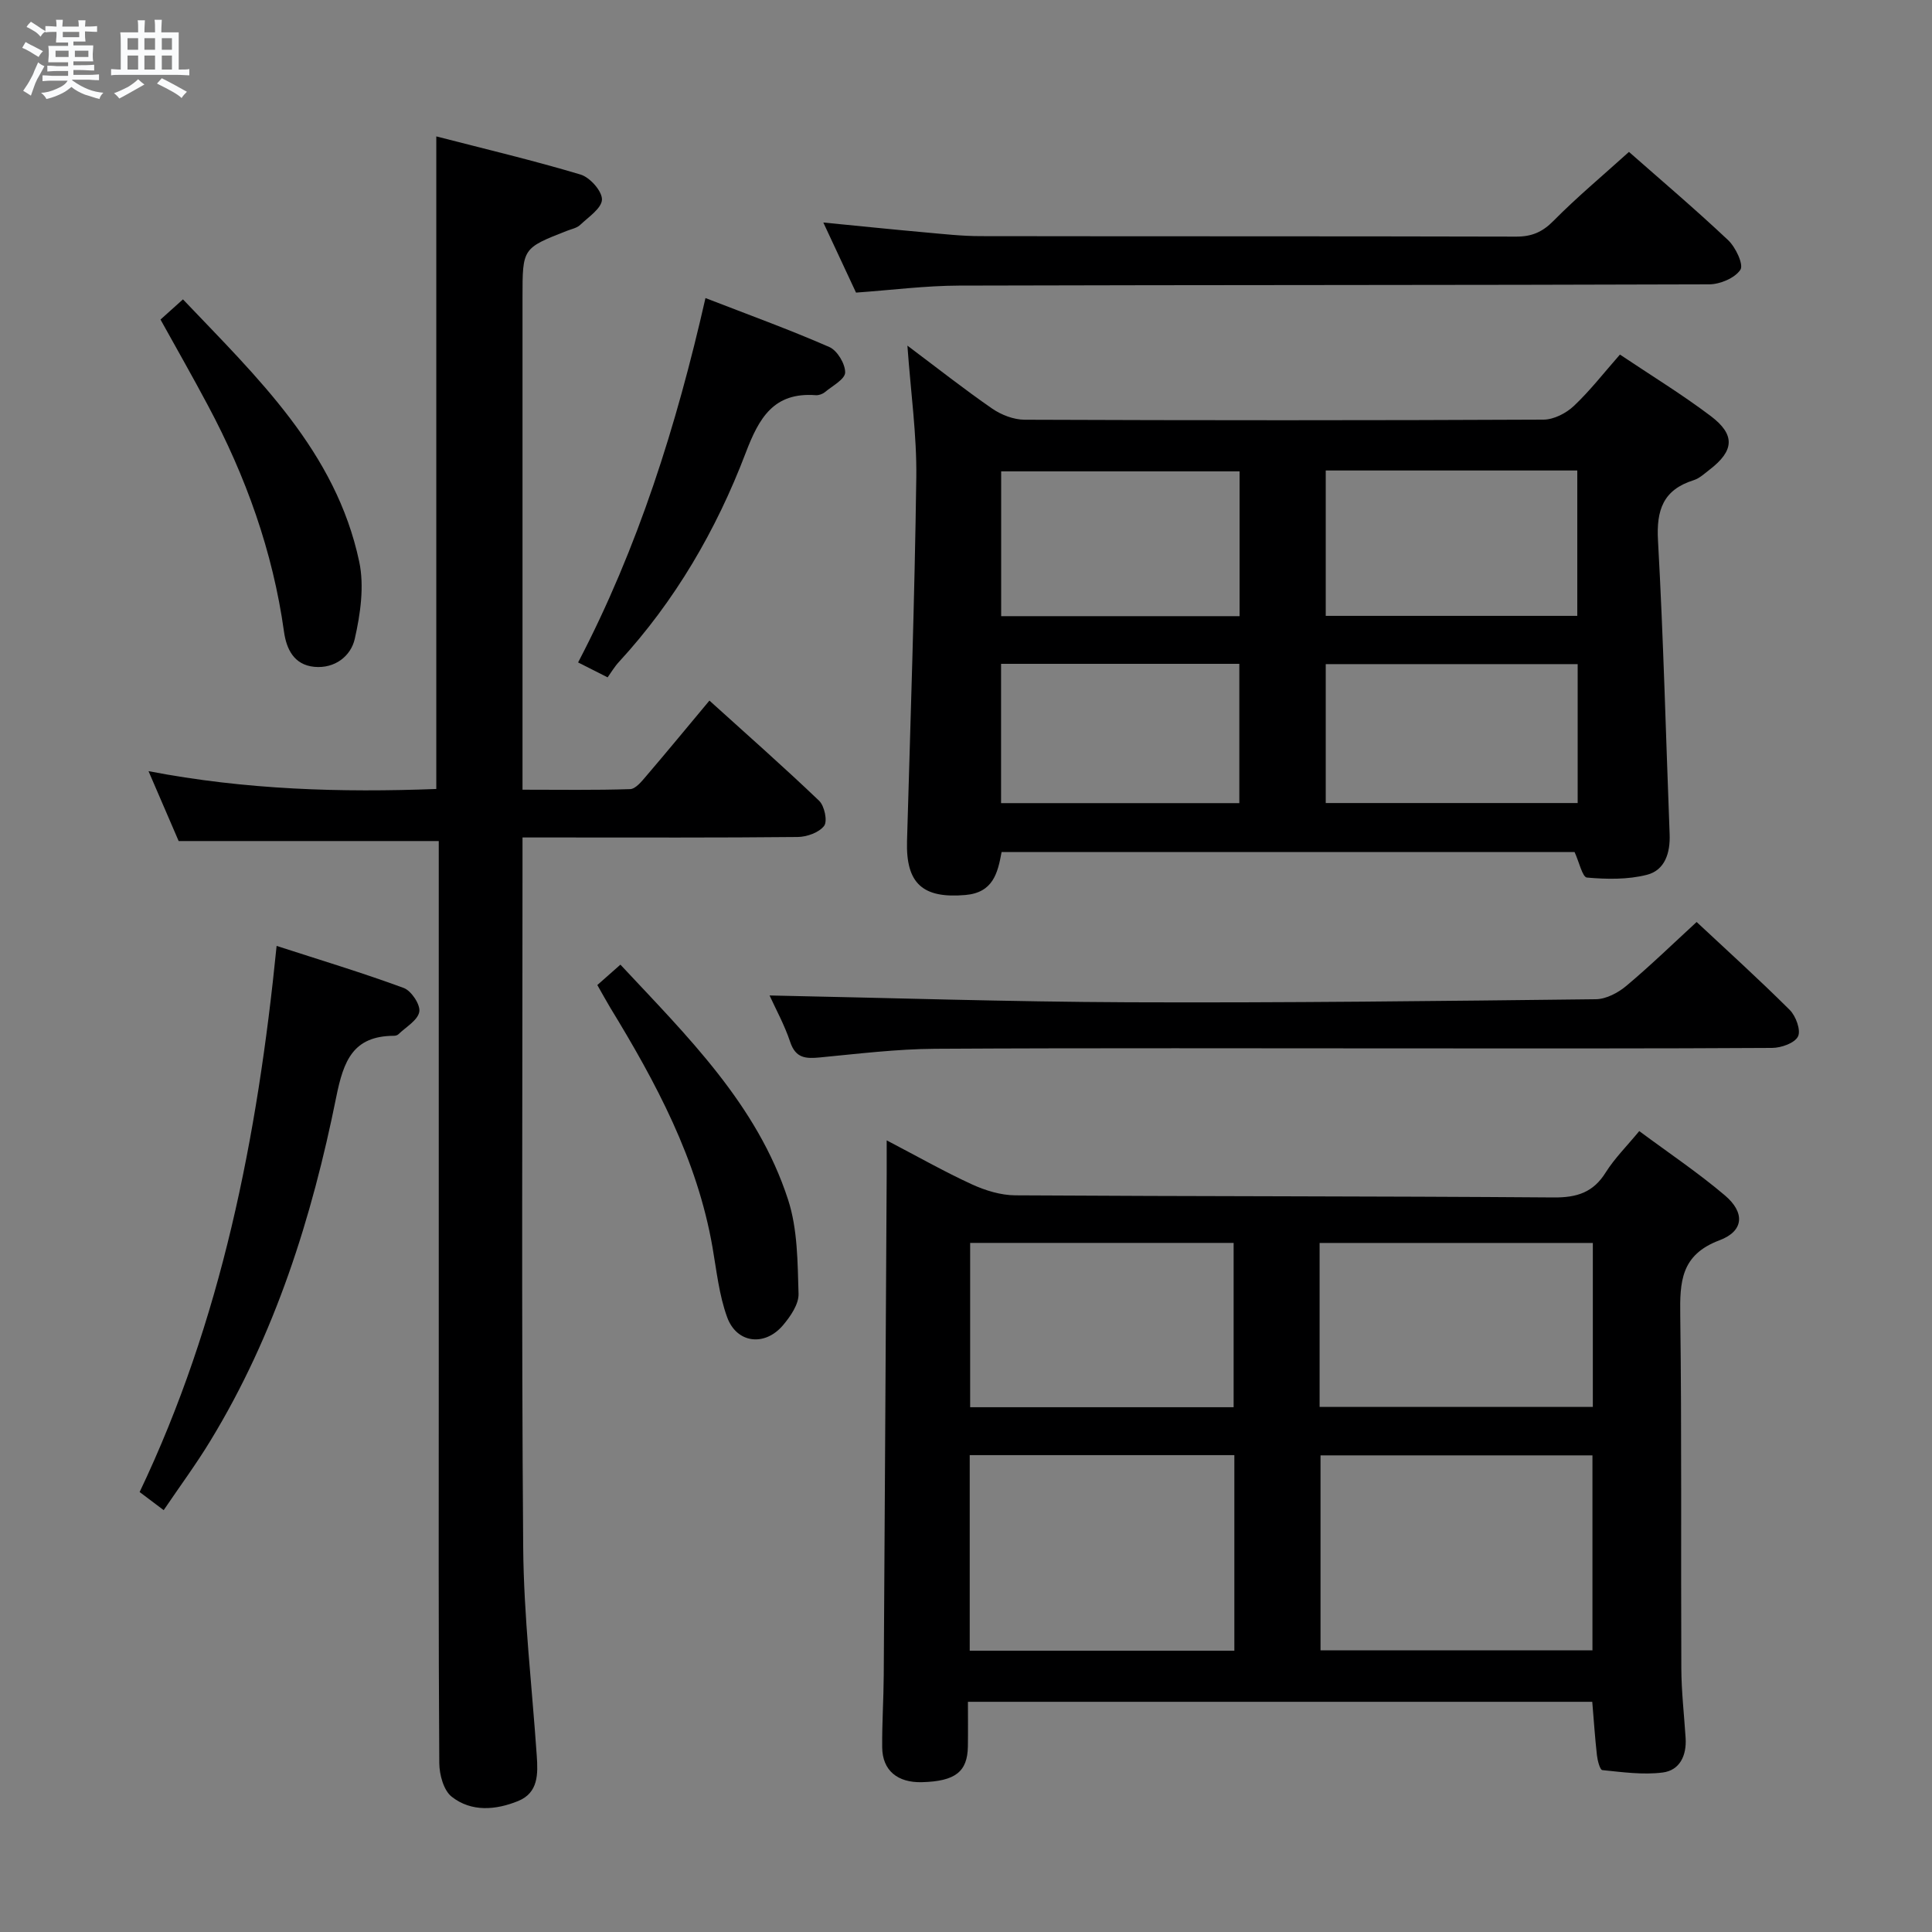 <svg enable-background="new 0 0 400 400" viewBox="0 0 400 400" xmlns="http://www.w3.org/2000/svg"><rect x="0" y="0" width="400" height="400" fill="#808080" stroke="none"/><path d="m6.8 9.5c.6.3 1.3.7 2.1 1.1-.4.4-.7.8-.9 1.2-.7-.4-1.3-.8-1.8-1.1s-1.1-.6-1.6-.8c.2-.4.5-.8.7-1.2.4.2.8.5 1.5.8zm.9 6.9c-.3.6-.5 1.1-.7 1.7s-.4 1.1-.6 1.7c-.6-.4-1.1-.7-1.6-1 .7-1 1.2-1.8 1.5-2.4.3-.5.6-1.1.8-1.7.3-.6.5-1.2.8-1.8.3.3.8.6 1.3.8-.7 1.3-1.2 2.2-1.5 2.7zm.1-11c.4.3 1 .7 1.7 1.1-.5.2-.8.6-1.1 1.1-.5-.6-1-1-1.4-1.2s-.9-.6-1.5-.8c.2-.4.5-.7.9-1.1.5.3.9.6 1.4.9zm10.5 13.1c1 .4 2 .6 3.1.7-.4.4-.7.8-.8 1.3-.9-.2-1.9-.6-3-.9-1-.4-2-.9-2.8-1.6-.5.4-1.1.9-1.9 1.3s-1.9.9-3.3 1.2c-.1-.3-.5-.8-1.1-1.3 1 0 2.1-.3 3.2-.8 1.2-.5 1.9-1 2.3-1.7h-3.2c-.4 0-1 0-2 .1v-1.2c1 0 1.7.1 2 .1h3.3v-1h-2.3c-.2 0-.9 0-2 .1v-1.2c1.2 0 1.9.1 2 .1h2.3v-.8h-4.1c0-.7.1-1.2.1-1.6 0-.5 0-1.1-.1-1.8h4.1v-.7h-2.5c0-.6.1-1.1.1-1.6v-.6h-.5c-.4 0-1 0-1.8.1v-1.3c1.2 0 1.9.1 2.1.1h.2c0-.3 0-.8-.1-1.4h1.4c0 .6-.1 1-.1 1.4h3.4c0-.4 0-.8-.1-1.3h1.5c0 .4-.1.9-.1 1.3.7 0 1.5 0 2.5-.1v1.2c-1 0-1.8-.1-2.5-.1v.6c0 .3 0 .8.1 1.5h-2.5v.8h4.1c0 .7-.1 1.3-.1 1.8s0 1 .1 1.5h-4.1v.8h1.4c.8 0 1.8 0 2.9-.1v1.2c-1 0-1.9-.1-2.8-.1h-1.5v1h3.2c.3 0 1 0 2.1-.1v1.2c-1.1 0-1.8-.1-2.1-.1h-3.4l-.1.1c1.4 1 2.4 1.5 3.4 1.9zm-4.1-6.7v-1.3h-2.7v1.3zm2.2-4.1v-1.1h-3.4v1.1zm1.9 4.1v-1.3h-2.8v1.3z" fill="#fafbfc"/><path d="m37 6.7v2.3 5.4c1 0 1.8 0 2.2-.1v1.3c-.6 0-1.5-.1-2.5-.1h-11.9c-.7 0-1.3 0-1.8.1v-1.3c.5 0 1.1.1 2 .1v-5.2c0-1 0-1.8-.1-2.5h3.7c0-1.3 0-2.1-.1-2.5h1.5c0 .4-.1 1.3-.1 2.5h2.2c0-1.2 0-2.1-.1-2.6h1.5c0 .4-.1 1.3-.1 2.6zm-12.3 13.7c-.3-.4-.7-.8-1.1-1.1 1.1-.4 2.1-.9 2.9-1.3.8-.5 1.5-1 2.1-1.6.4.4.9.8 1.3 1.1-2.5 1.4-4.2 2.4-5.2 2.9zm3.9-10.1v-2.4h-2.2v2.4zm0 4.1v-2.9h-2.2v2.9zm3.5-4.1v-2.4h-2.2v2.4zm0 4.1v-2.9h-2.2v2.9zm.4 2.9 1-1.1c.6.3 1.4.7 2.5 1.3s2 1.1 2.7 1.5c-.4.4-.8.8-1.1 1.3-.8-.8-2.5-1.7-5.1-3zm3.1-7v-2.4h-2.1v2.4zm0 4.1v-2.9h-2.1v2.9z" fill="#fafbfc"/><g fill="#000001"><path d="m339.39 234.18c6.13 4.55 12.2 8.62 17.74 13.32 4.18 3.55 3.95 7.38-1.13 9.29-8.03 3.01-8.22 8.62-8.12 15.63.32 24.33.11 48.66.22 72.99.02 4.81.58 9.62.89 14.43.23 3.61-1.2 6.69-4.75 7.14-4.09.52-8.35-.08-12.5-.5-.48-.05-.99-1.97-1.11-3.06-.41-3.6-.64-7.22-.97-11.08-42.89 0-85.66 0-129.26 0 0 3.09.04 6.18-.01 9.27-.09 5.23-2.63 7.18-9.49 7.37-5.09.14-8.2-2.43-8.25-7.19-.05-4.99.29-9.99.32-14.99.22-34.64.41-69.28.61-103.93.01-1.92 0-3.83 0-6.77 6.53 3.41 11.98 6.51 17.65 9.11 2.77 1.27 5.96 2.25 8.96 2.27 37.16.23 74.32.16 111.48.44 4.81.04 8.21-1.03 10.8-5.22 1.83-2.9 4.34-5.39 6.92-8.52zm-9.69 107.5c0-13.61 0-26.96 0-40.36-18.99 0-37.68 0-56.3 0v40.36zm-74.14.08c0-13.73 0-26.97 0-40.49-18.35 0-36.44 0-54.79 0v40.49zm74.22-84.42c-19.1 0-37.8 0-56.57 0v33.94h56.57c0-11.38 0-22.48 0-33.94zm-74.37 34.01c0-11.73 0-22.93 0-34.02-18.46 0-36.51 0-54.55 0v34.02z"/><path d="m187.87 71.56c6.35 4.76 11.82 9.08 17.54 13.03 1.9 1.31 4.46 2.3 6.73 2.31 35.81.14 71.62.15 107.43-.02 2.13-.01 4.68-1.32 6.28-2.83 3.36-3.17 6.22-6.87 9.54-10.64 6.48 4.34 12.85 8.24 18.79 12.72 5.15 3.89 4.87 7.2-.24 11.12-1.05.81-2.1 1.8-3.32 2.18-6.28 1.98-7.71 6.17-7.35 12.49 1.13 20.25 1.63 40.53 2.41 60.8.15 3.83-.96 7.45-4.71 8.4-3.96 1.01-8.3.93-12.41.57-.94-.08-1.61-3.22-2.56-5.28-39.22 0-78.82 0-118.63 0-.8 4.37-1.77 8.39-7.49 8.89-8.82.77-12.35-2.36-12.09-11.18.72-25.1 1.58-50.21 1.92-75.32.11-8.77-1.15-17.55-1.84-27.24zm86.61 25.85v30.1h52.08c0-10.2 0-20.07 0-30.1-17.48 0-34.58 0-52.08 0zm52.16 40.09c-17.51 0-34.73 0-52.16 0v28.76h52.16c0-9.74 0-19.14 0-28.76zm-70-9.93c0-10.33 0-20.1 0-29.98-16.67 0-33.03 0-49.36 0v29.98zm-.05 38.71c0-9.84 0-19.25 0-28.84-16.59 0-32.83 0-49.33 0v28.84z"/><path d="m90.33 163.35c0-45.05 0-89.6 0-135.11 10.12 2.61 20.08 4.97 29.87 7.9 1.94.58 4.46 3.42 4.43 5.17-.04 1.8-2.8 3.63-4.53 5.27-.68.64-1.79.84-2.72 1.21-9.2 3.6-9.2 3.6-9.2 13.73v95.96 6.02c7.72 0 15.01.12 22.28-.12 1.14-.04 2.39-1.6 3.32-2.69 4.3-5.03 8.51-10.14 13.1-15.64 7.8 7.06 15.4 13.75 22.71 20.74 1.11 1.06 1.77 4.21 1.04 5.19-1.05 1.39-3.57 2.29-5.48 2.31-16.49.17-32.99.1-49.48.1-2.29 0-4.58 0-7.49 0v5.9c0 46.98-.23 93.96.14 140.94.11 14.43 1.82 28.84 2.81 43.27.26 3.77.35 7.67-3.85 9.38-4.62 1.88-9.67 2.32-13.75-.88-1.68-1.31-2.56-4.56-2.58-6.94-.18-26.82-.11-53.64-.11-80.47 0-34.82 0-69.64 0-104.46 0-1.98 0-3.97 0-6-17.9 0-35.45 0-53.85 0-1.68-3.89-3.76-8.72-6.24-14.47 20.18 3.88 39.89 4.44 59.58 3.69z"/><path d="m159.33 206.1c24.8.5 49.52 1.31 74.23 1.41 32.28.13 64.56-.26 96.84-.63 2.14-.02 4.62-1.34 6.33-2.78 4.95-4.15 9.6-8.67 14.54-13.21 6.02 5.63 12.8 11.76 19.27 18.2 1.27 1.26 2.35 4.21 1.72 5.49-.68 1.38-3.48 2.37-5.36 2.38-24.64.15-49.28.1-73.92.1-33.13 0-66.26-.11-99.39.08-7.95.05-15.9 1.03-23.83 1.79-2.92.28-5.02.19-6.15-3.18-1.19-3.57-3.05-6.94-4.28-9.65z"/><path d="m337.26 31.45c6.41 5.65 13.64 11.78 20.53 18.27 1.56 1.47 3.25 5.06 2.54 6.13-1.14 1.72-4.22 3.02-6.48 3.02-51.77.18-103.54.11-155.31.26-6.94.02-13.87.92-21.31 1.45-2.02-4.33-4.23-9.07-6.77-14.51 7.5.73 14.31 1.44 21.14 2.05 3.8.34 7.61.77 11.42.77 36.96.06 73.91 0 110.87.1 3.24.01 5.46-.94 7.76-3.28 4.78-4.84 10.03-9.22 15.61-14.26z"/><path d="m33.89 312.66c-2.11-1.59-3.42-2.57-4.98-3.75 16.91-35.5 24.38-73.25 28.36-113.07 8.98 2.91 17.75 5.55 26.32 8.71 1.57.58 3.48 3.46 3.22 4.93-.31 1.76-2.77 3.15-4.33 4.66-.21.21-.62.31-.93.31-8.46.04-10.41 5.15-11.93 12.65-5.03 24.99-12.66 49.2-26.05 71.18-2.91 4.8-6.26 9.33-9.68 14.38z"/><path d="m125.8 140.24c-2.34-1.19-3.94-2-6.11-3.09 12.41-23.75 20.35-48.95 26.37-75.44 8.85 3.43 17.37 6.52 25.65 10.14 1.64.72 3.3 3.49 3.27 5.28-.03 1.39-2.65 2.77-4.2 4.06-.48.4-1.26.67-1.87.63-8.74-.66-11.77 4.71-14.54 11.99-6.07 15.93-14.59 30.59-26.24 43.25-.9.97-1.58 2.14-2.33 3.18z"/><path d="m33.23 66.16c1.42-1.28 2.86-2.57 4.65-4.18 15.39 16.18 31.65 31.49 36.49 54.3 1.08 5.08.25 10.86-.93 16.03-.8 3.5-4.09 6.16-8.37 5.75-4.25-.41-5.78-3.75-6.27-7.27-2.32-16.64-7.9-32.16-15.78-46.9-3.11-5.85-6.39-11.6-9.79-17.73z"/><path d="m123.67 203.94c1.73-1.53 3.09-2.73 4.78-4.22 13.82 14.81 28.33 28.96 34.72 48.68 1.98 6.1 1.96 12.94 2.16 19.46.07 2.16-1.68 4.7-3.23 6.53-3.78 4.44-9.57 3.75-11.55-1.67-1.68-4.6-2.19-9.65-3.04-14.52-3.17-18.2-11.71-34.09-21.18-49.6-.84-1.4-1.62-2.84-2.66-4.66z"/></g></svg>